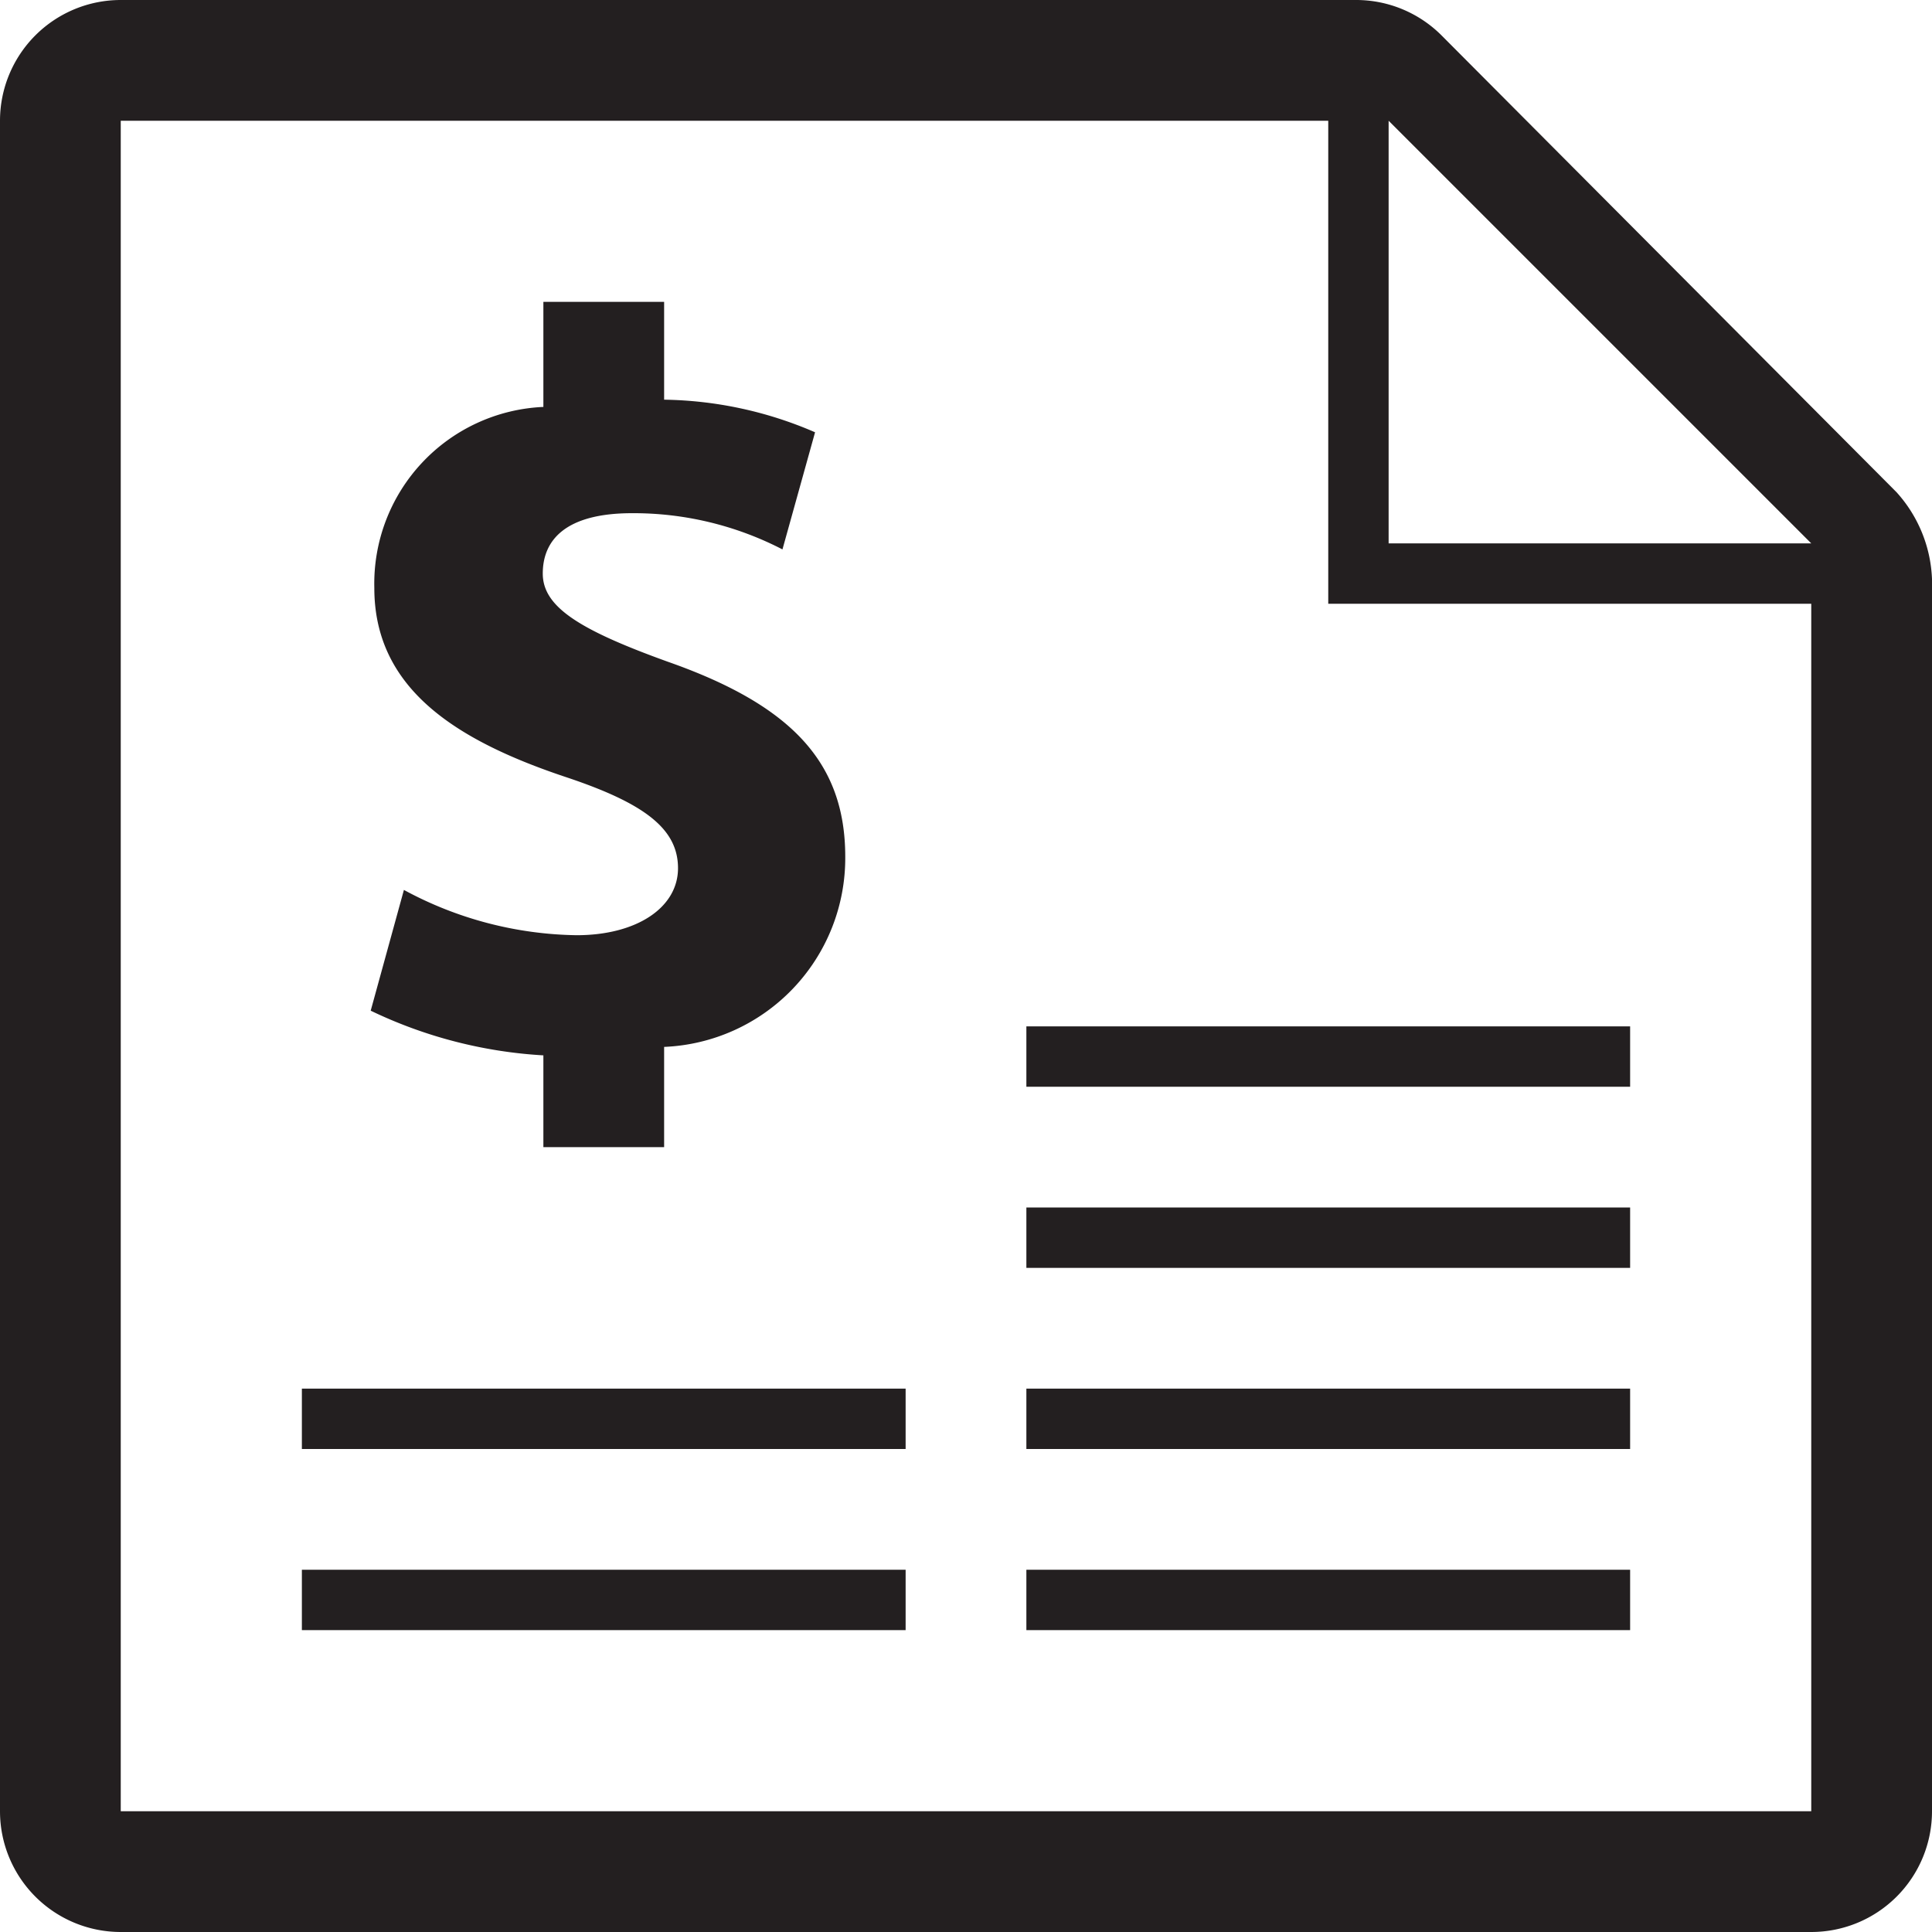 <svg xmlns="http://www.w3.org/2000/svg" viewBox="0 0 32 32"><defs><style>.cls-1{fill:#231f20;}</style></defs><title>bill</title><g id="Layer_2" data-name="Layer 2"><g id="address_book"><path class="cls-1" d="M9.55,15.49a6.18,6.18,0,0,1-2.86-.75l-.55,2A7.6,7.6,0,0,0,9,17.48V19h2V17.34A3.13,3.13,0,0,0,14,14.19c0-1.56-.89-2.51-2.94-3.23-1.47-.53-2.07-.91-2.07-1.46s.37-1,1.48-1a5.37,5.37,0,0,1,2.49.6l.54-1.94A6.5,6.5,0,0,0,11,6.62V5H9V6.74a2.93,2.93,0,0,0-2.8,3c0,1.67,1.36,2.53,3.2,3.14,1.28.43,1.83.85,1.83,1.5S10.55,15.49,9.55,15.49Z"/><rect class="cls-1" x="17" y="17" width="10" height="1"/><rect class="cls-1" x="17" y="20" width="10" height="1"/><rect class="cls-1" x="17" y="23" width="10" height="1"/><rect class="cls-1" x="5" y="23" width="10" height="1"/><rect class="cls-1" x="17" y="26" width="10" height="1"/><rect class="cls-1" x="5" y="26" width="10" height="1"/><path class="cls-1" d="M31.41,8.15,23.88.59A2,2,0,0,0,22.47,0H2A2,2,0,0,0,0,2V30a2,2,0,0,0,2,2H30a2,2,0,0,0,2-2V9.59A2.27,2.27,0,0,0,31.41,8.15ZM30,30H2V2H22v8h8ZM23,9V2l7,7Z"/></g></g></svg>